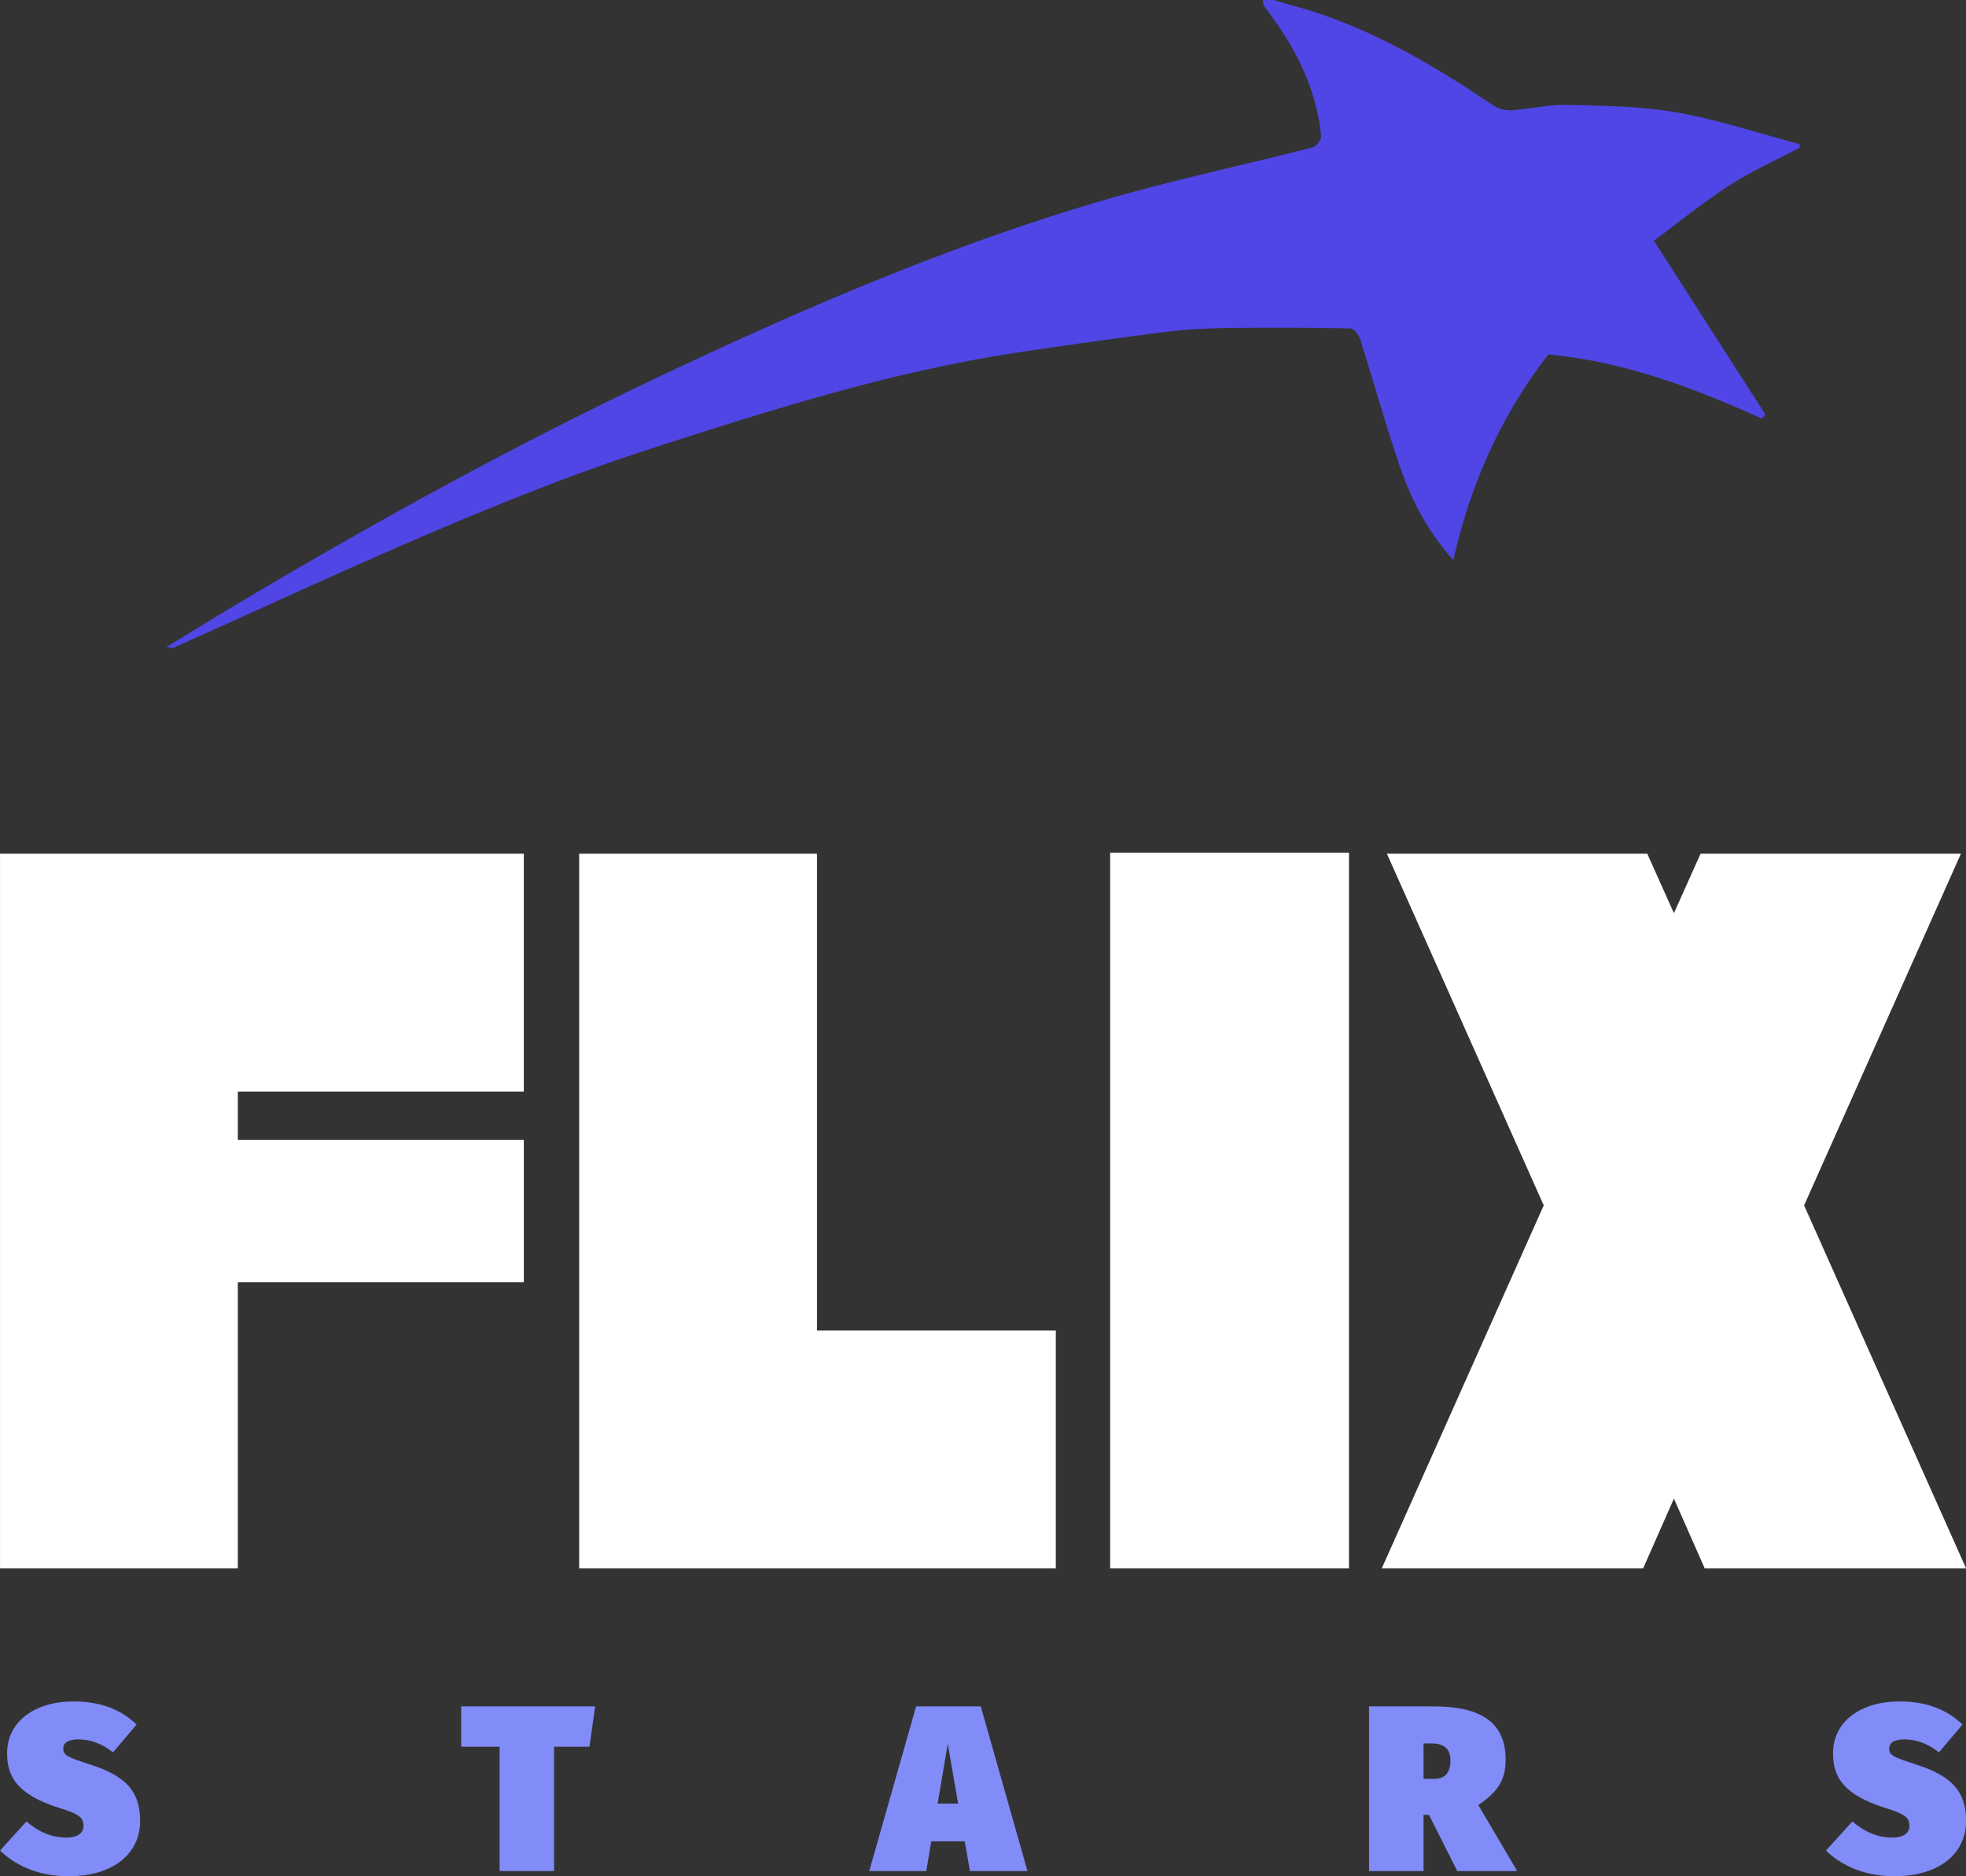 <svg xmlns="http://www.w3.org/2000/svg" viewBox="153.31 118.9 243.37 232.21">
  <rect x="153.31" y="118.9" width="243.37" height="232.21" fill="#333333" stroke="none"/>
  <g  fill-rule="none" stroke-miterlimit="10">
    <g fill-rule="nonzero">
      <path  fill="#818cf8" d="M162.423 329.47c-4.7 0-8.234 2.394-8.234 6.423 0 2.92 1.285 5.11 6.424 6.745 2.482.759 3.036 1.197 3.036 2.248 0 .73-.525 1.43-2.131 1.43-1.84 0-3.475-.73-4.934-1.985l-3.27 3.591c1.664 1.606 4.38 3.183 8.496 3.183 5.518 0 8.847-2.803 8.847-6.832 0-3.592-1.664-5.519-6.044-6.95-2.745-.905-3.475-1.109-3.475-2.014 0-.672.526-1.139 1.87-1.139 1.576 0 2.977.555 4.291 1.606l2.92-3.445c-1.898-1.84-4.438-2.862-7.796-2.862zM226.982 330.082h-16.585v4.993h4.76v15.388h6.744v-15.388h4.38zM273.378 350.463h7.124l-5.781-20.38h-8l-5.81 20.38h7.065l.613-3.68h4.146zm-4-8.351 1.255-7.387 1.285 7.387zM333.707 350.463h7.416l-4.818-8.176c2.365-1.577 3.387-3.066 3.387-5.577 0-4.613-2.978-6.628-8.964-6.628h-7.941v20.38h6.744v-6.949h.672zm-4.176-15.796h1.022c1.43 0 2.307.642 2.307 2.043 0 1.577-.643 2.336-2.015 2.336h-1.314zM388.453 329.47c-4.701 0-8.234 2.394-8.234 6.423 0 2.92 1.285 5.11 6.424 6.745 2.481.759 3.036 1.197 3.036 2.248 0 .73-.525 1.43-2.131 1.43-1.84 0-3.475-.73-4.935-1.985l-3.27 3.591c1.664 1.606 4.38 3.183 8.497 3.183 5.518 0 8.847-2.803 8.847-6.832 0-3.592-1.665-5.519-6.044-6.95-2.745-.905-3.475-1.109-3.475-2.014 0-.672.526-1.139 1.869-1.139 1.576 0 2.978.555 4.292 1.606l2.92-3.445c-1.898-1.84-4.438-2.862-7.796-2.862z"/>
    </g>
    <g fill-rule="nonzero">
      <path fill="#fff" d="M182.752 312.997h-29.439v-88.442h64.84v29.438h-35.401v5.964h35.402v17.638h-35.402zM284.01 283.558v29.439h-59.004v-88.442h29.438v59.003zM320.3 224.428v88.569h-29.566v-88.569h5.964zM376.638 268.078l20.049 44.919H364.33l-3.807-8.629-3.806 8.629H324.36l20.048-44.92-19.414-43.522h32.23l3.3 7.36 3.298-7.36h32.23z"/>
    </g>
    <path fill="#4f46e5" d="M367.445 141.818c2.74-1.767 5.752-3.106 8.649-4.633 0-.146 0-.292-.021-.45-5.041-1.338-10.019-3.011-15.133-3.91-4.454-.785-9.056-.827-13.605-.942-1.37-.037-2.743.152-4.117.34-.956.132-1.913.263-2.869.32-.763.041-1.673-.241-2.321-.68-7.739-5.24-15.76-9.893-24.879-12.33-.732-.188-1.453-.418-2.185-.638h-1.339c.063.272.052.617.21.826 3.66 4.758 6.42 9.914 7.006 15.99.042.46-.575 1.307-1.025 1.422-8.784 2.259-17.694 4.13-26.395 6.693-19.577 5.783-38.254 13.919-56.638 22.703-16.983 8.126-33.454 17.224-49.642 26.845-3.012 1.778-5.982 3.629-9.235 5.605.22.034.38.066.498.091.18.038.266.056.329.024 11.304-5.05 22.536-10.29 33.945-15.11 8.377-3.536 16.879-6.872 25.527-9.664 14.808-4.779 29.658-9.464 45.114-11.796a780.174 780.174 0 0 1 18.426-2.562c2.625-.324 5.292-.44 7.938-.47a464.29 464.29 0 0 1 14.787.062c.418.01 1.024.732 1.181 1.234 1.694 5.323 3.19 10.72 4.999 16 1.401 4.068 3.399 7.875 6.567 11.44 2.165-9.6 6.014-18.038 11.755-25.463 9.401.889 17.997 4.13 26.426 7.937.157-.167.303-.335.45-.502-4.56-7.1-9.109-14.201-13.804-21.511 2.907-2.154 6.034-4.696 9.401-6.87z" fill-rule="evenodd"/>
  </g>
</svg>